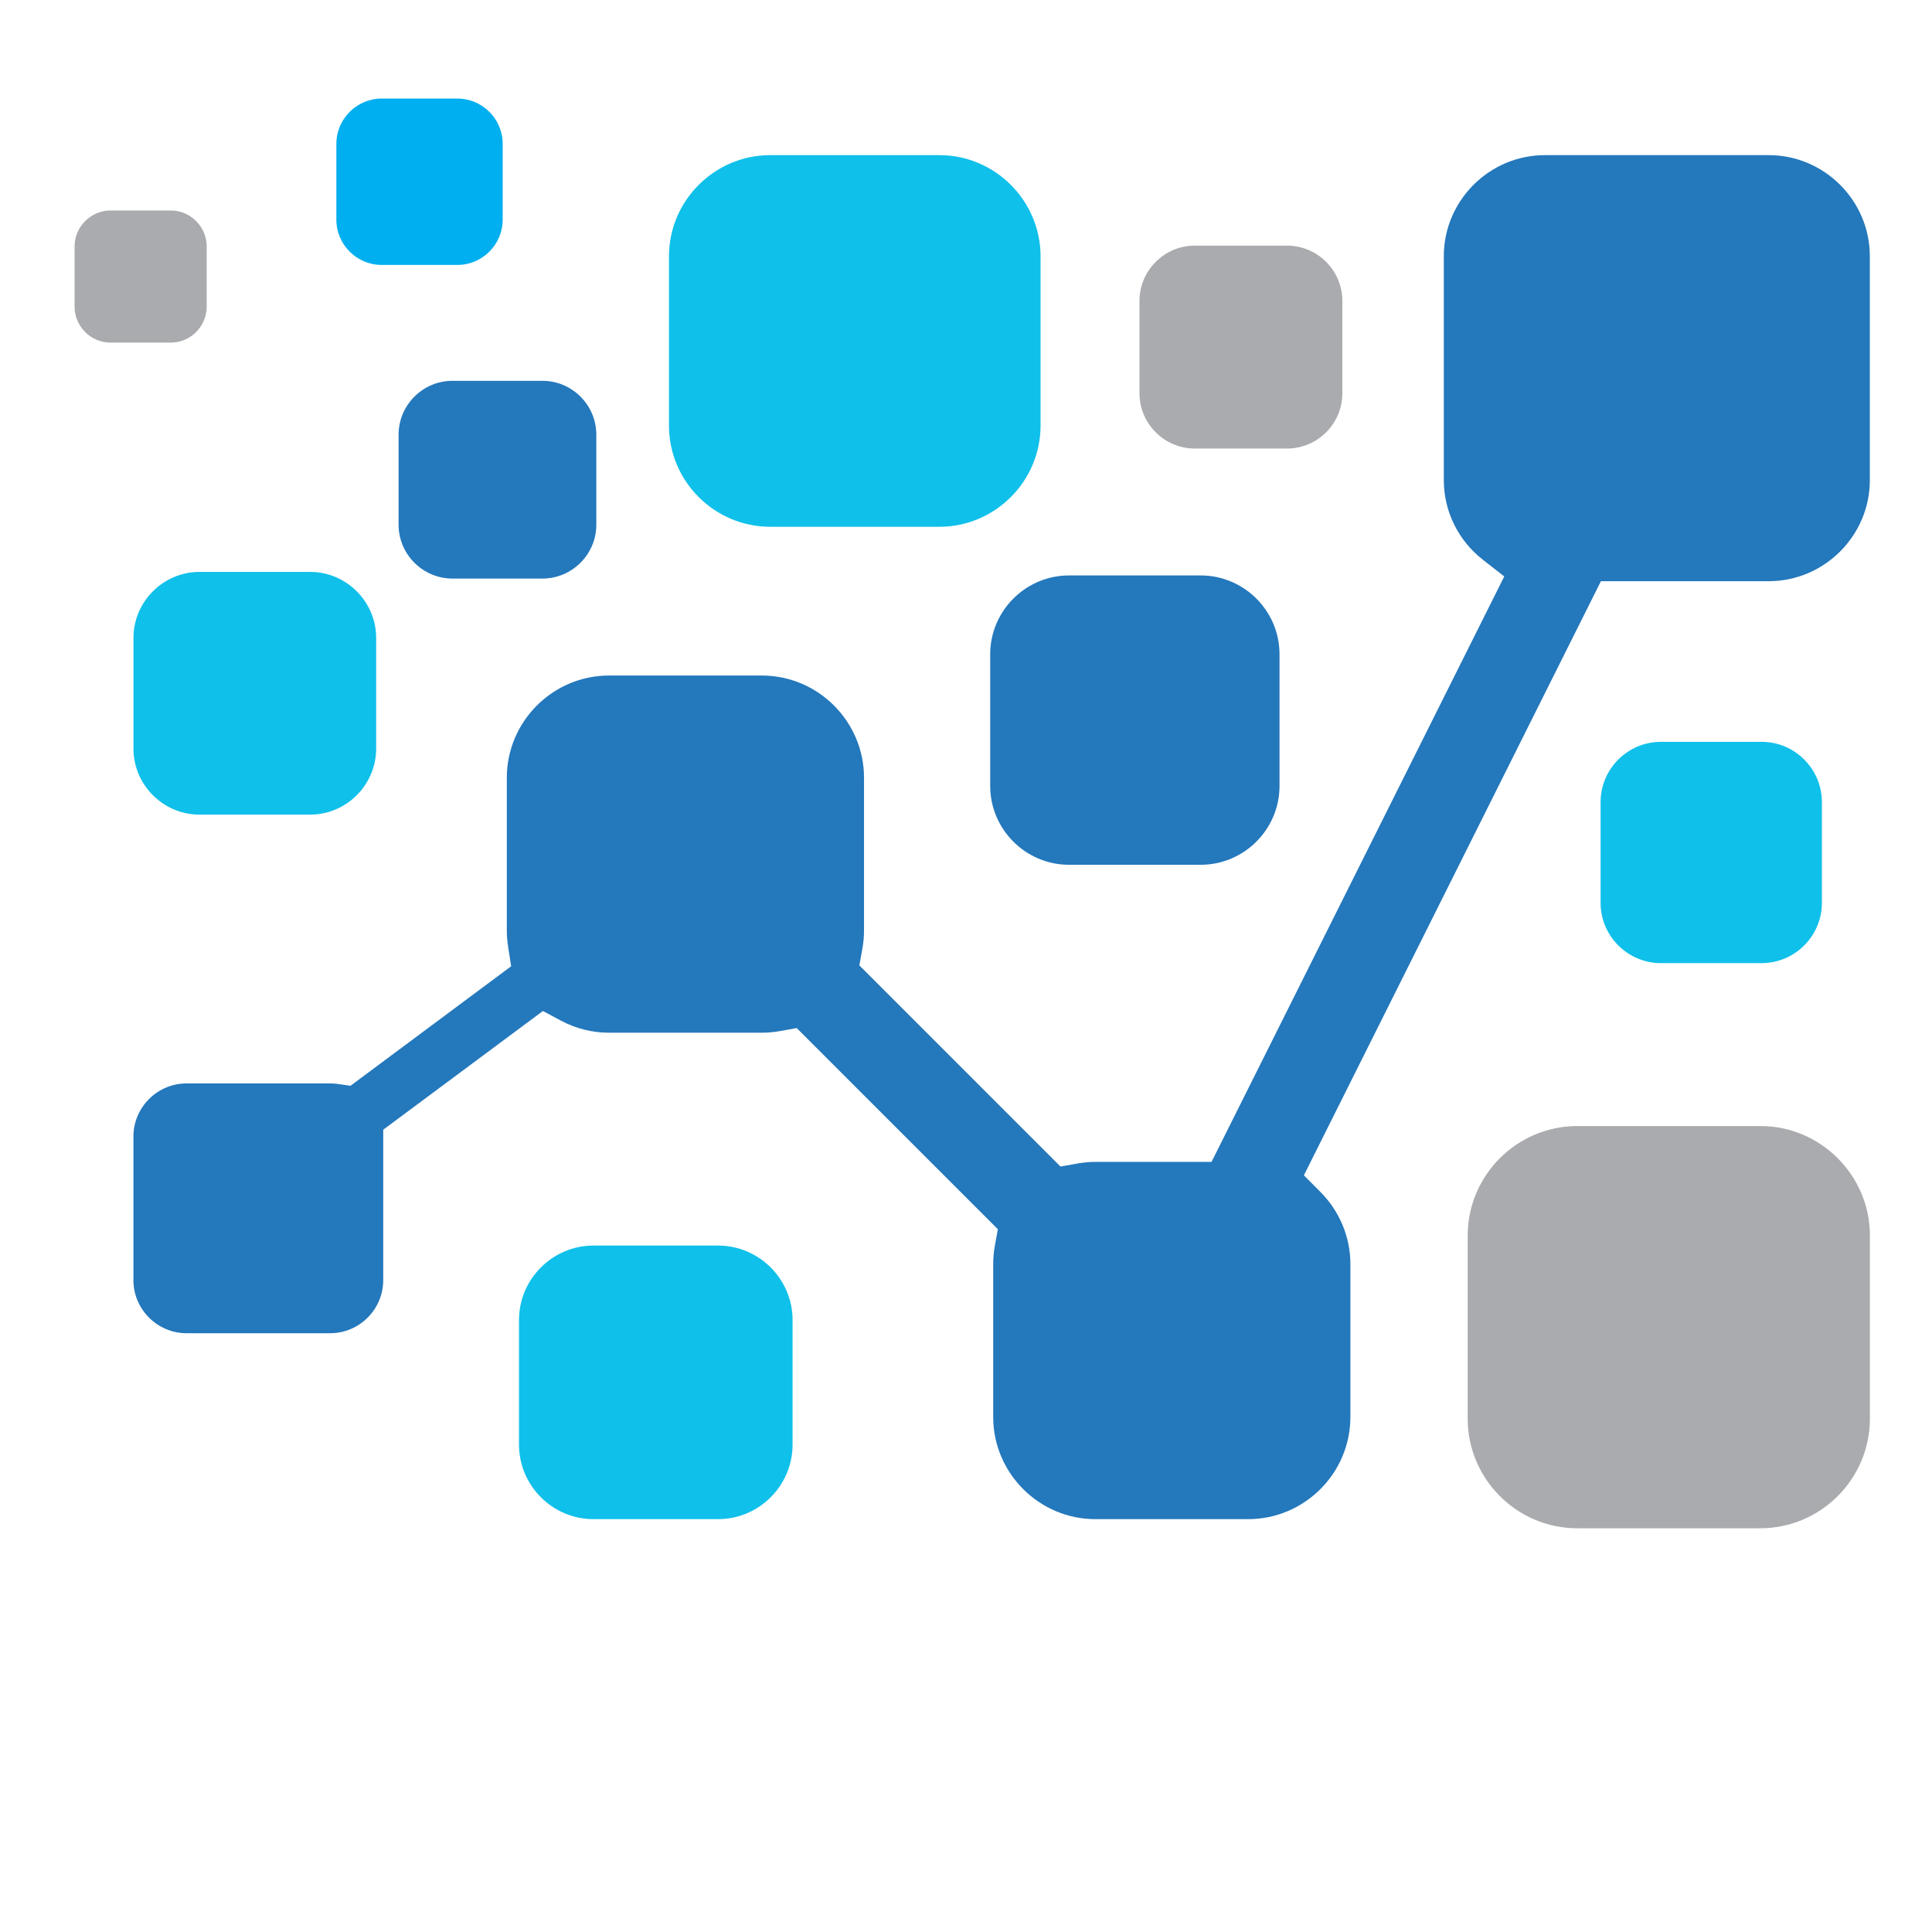 <svg xmlns="http://www.w3.org/2000/svg" xmlns:xlink="http://www.w3.org/1999/xlink" width="4000" zoomAndPan="magnify" viewBox="0 0 3000 3000" height="4000" preserveAspectRatio="xMidYMid meet" version="1.0"><defs><clipPath id="626c6700c4"><path d="M 207 240 L 2903.559 240 L 2903.559 2359 L 207 2359 Z M 207 240 " clip-rule="nonzero"/></clipPath><clipPath id="0430259cba"><path d="M 2279 1748 L 2903.559 1748 L 2903.559 2373.047 L 2279 2373.047 Z M 2279 1748 " clip-rule="nonzero"/></clipPath><clipPath id="f27c3238ea"><path d="M 522 153.047 L 781 153.047 L 781 412 L 522 412 Z M 522 153.047 " clip-rule="nonzero"/></clipPath><clipPath id="fa349dfcc5"><path d="M 115.809 326 L 321 326 L 321 533 L 115.809 533 Z M 115.809 326 " clip-rule="nonzero"/></clipPath></defs><g clip-path="url(#626c6700c4)"><path fill="#2478bc" d="M 1881.367 1804.188 L 1700.91 1804.188 C 1691.57 1804.188 1682.23 1805.082 1673.035 1806.676 L 1646.75 1811.418 L 1334.414 1499.062 L 1339.156 1472.777 C 1340.797 1463.578 1341.641 1454.238 1341.641 1444.898 L 1341.641 1207.641 C 1341.641 1120.344 1270.258 1048.953 1182.965 1048.953 L 945.719 1048.953 C 858.426 1048.953 786.992 1120.344 786.992 1207.641 L 786.992 1444.898 C 786.992 1453.348 787.695 1461.703 788.965 1469.961 L 793.703 1500.422 L 544.305 1685.957 L 523.559 1683.047 C 519.992 1682.578 516.379 1682.344 512.719 1682.344 L 289.555 1682.344 C 244.359 1682.344 207.188 1719.516 207.188 1764.715 L 207.188 1987.895 C 207.188 2033.094 244.359 2070.219 289.555 2070.219 L 512.719 2070.219 C 557.914 2070.219 595.086 2033.094 595.086 1987.895 L 595.086 1754.203 L 843.031 1569.887 L 871.52 1585.094 C 894.422 1597.297 919.766 1603.586 945.719 1603.586 L 1182.965 1603.586 C 1192.305 1603.586 1201.641 1602.742 1210.84 1601.102 L 1237.125 1596.359 L 1549.461 1908.715 L 1544.719 1934.996 C 1543.078 1944.195 1542.23 1953.535 1542.23 1962.875 L 1542.23 2200.227 C 1542.23 2287.527 1613.617 2358.918 1700.91 2358.918 L 1938.203 2358.918 C 2025.496 2358.918 2096.883 2287.527 2096.883 2200.227 L 2096.883 1962.875 C 2096.883 1920.918 2080.078 1880.785 2050.559 1851.078 L 2024.652 1825.074 L 2485.906 902.469 L 2746.617 902.469 C 2832.691 902.469 2903.465 831.785 2903.465 745.656 L 2903.465 397.773 C 2903.465 311.602 2832.785 240.914 2746.617 240.914 L 2398.754 240.914 C 2312.633 240.914 2241.949 311.602 2241.949 397.773 L 2241.949 745.656 C 2241.949 794.281 2264.617 839.621 2302.867 869.379 L 2335.816 895.098 L 1881.273 1804.188 Z M 1881.367 1804.188 " fill-opacity="1" fill-rule="evenodd"/></g><path fill="#a9abae" d="M 1855.133 381.441 C 1807.965 381.441 1769.387 420.066 1769.387 467.191 L 1769.387 610.719 C 1769.387 657.887 1807.965 696.469 1855.133 696.469 L 1998.652 696.469 C 2045.82 696.469 2084.398 657.84 2084.398 610.719 L 2084.398 467.191 C 2084.398 420.02 2045.773 381.441 1998.652 381.441 Z M 1855.133 381.441 " fill-opacity="1" fill-rule="evenodd"/><path fill="#0fc0ea" d="M 1195.871 240.914 C 1109.465 240.914 1038.785 311.648 1038.785 398.055 L 1038.785 660.891 C 1038.785 747.301 1109.465 817.984 1195.871 817.984 L 1458.691 817.984 C 1545.094 817.984 1615.777 747.254 1615.777 660.891 L 1615.777 398.055 C 1615.777 311.648 1545.094 240.914 1458.691 240.914 Z M 1195.871 240.914 " fill-opacity="1" fill-rule="evenodd"/><path fill="#0fc0ea" d="M 921.547 1934.105 C 857.953 1934.105 805.906 1986.156 805.906 2049.754 L 805.906 2243.27 C 805.906 2306.867 857.953 2358.918 921.547 2358.918 L 1115.051 2358.918 C 1178.645 2358.918 1230.695 2306.867 1230.695 2243.27 L 1230.695 2049.754 C 1230.695 1986.156 1178.645 1934.105 1115.051 1934.105 Z M 921.547 1934.105 " fill-opacity="1" fill-rule="evenodd"/><g clip-path="url(#0430259cba)"><path fill="#a9abae" d="M 2449.062 1748.523 C 2355.574 1748.523 2279.027 1825.027 2279.027 1918.57 L 2279.027 2203.043 C 2279.027 2296.539 2355.527 2373.09 2449.062 2373.09 L 2733.523 2373.09 C 2827.012 2373.09 2903.559 2296.586 2903.559 2203.043 L 2903.559 1918.57 C 2903.559 1825.074 2827.059 1748.523 2733.523 1748.523 Z M 2449.062 1748.523 " fill-opacity="1" fill-rule="evenodd"/></g><path fill="#0fc0ea" d="M 2578.973 1151.93 C 2527.535 1151.93 2485.391 1194.031 2485.391 1245.473 L 2485.391 1402 C 2485.391 1453.441 2527.488 1495.543 2578.973 1495.543 L 2735.492 1495.543 C 2786.934 1495.543 2829.031 1453.441 2829.031 1402 L 2829.031 1245.473 C 2829.031 1194.031 2786.934 1151.93 2735.492 1151.93 Z M 2578.973 1151.93 " fill-opacity="1" fill-rule="evenodd"/><path fill="#2478bc" d="M 1659.891 893.551 C 1592.637 893.551 1537.586 948.605 1537.586 1015.863 L 1537.586 1220.5 C 1537.586 1287.762 1592.637 1342.816 1659.891 1342.816 L 1864.52 1342.816 C 1931.773 1342.816 1986.824 1287.762 1986.824 1220.5 L 1986.824 1015.863 C 1986.824 948.605 1931.773 893.551 1864.52 893.551 Z M 1659.891 893.551 " fill-opacity="1" fill-rule="evenodd"/><path fill="#0fc0ea" d="M 309.828 888.059 C 253.414 888.059 207.234 934.242 207.234 990.66 L 207.234 1162.348 C 207.234 1218.766 253.414 1264.949 309.828 1264.949 L 481.508 1264.949 C 537.922 1264.949 584.102 1218.766 584.102 1162.348 L 584.102 990.66 C 584.102 934.242 537.922 888.059 481.508 888.059 Z M 309.828 888.059 " fill-opacity="1" fill-rule="evenodd"/><path fill="#2478bc" d="M 702.516 591.336 C 656.566 591.336 618.926 628.977 618.926 674.926 L 618.926 814.793 C 618.926 860.742 656.52 898.387 702.516 898.387 L 842.375 898.387 C 888.32 898.387 925.961 860.742 925.961 814.793 L 925.961 674.926 C 925.961 628.977 888.367 591.336 842.375 591.336 Z M 702.516 591.336 " fill-opacity="1" fill-rule="evenodd"/><g clip-path="url(#f27c3238ea)"><path fill="#00afef" d="M 592.598 153.055 C 553.926 153.055 522.293 184.688 522.293 223.363 L 522.293 341.074 C 522.293 379.75 553.926 411.383 592.598 411.383 L 710.258 411.383 C 748.93 411.383 780.562 379.75 780.562 341.074 L 780.562 223.363 C 780.562 184.688 748.93 153.055 710.258 153.055 Z M 592.598 153.055 " fill-opacity="1" fill-rule="evenodd"/></g><g clip-path="url(#fa349dfcc5)"><path fill="#a9abae" d="M 171.66 326.855 C 140.965 326.855 115.809 351.965 115.809 382.707 L 115.809 476.156 C 115.809 506.852 140.918 532.008 171.66 532.008 L 265.102 532.008 C 295.797 532.008 320.953 506.852 320.953 476.156 L 320.953 382.707 C 320.953 351.965 295.844 326.855 265.102 326.855 Z M 171.66 326.855 " fill-opacity="1" fill-rule="evenodd"/></g></svg>